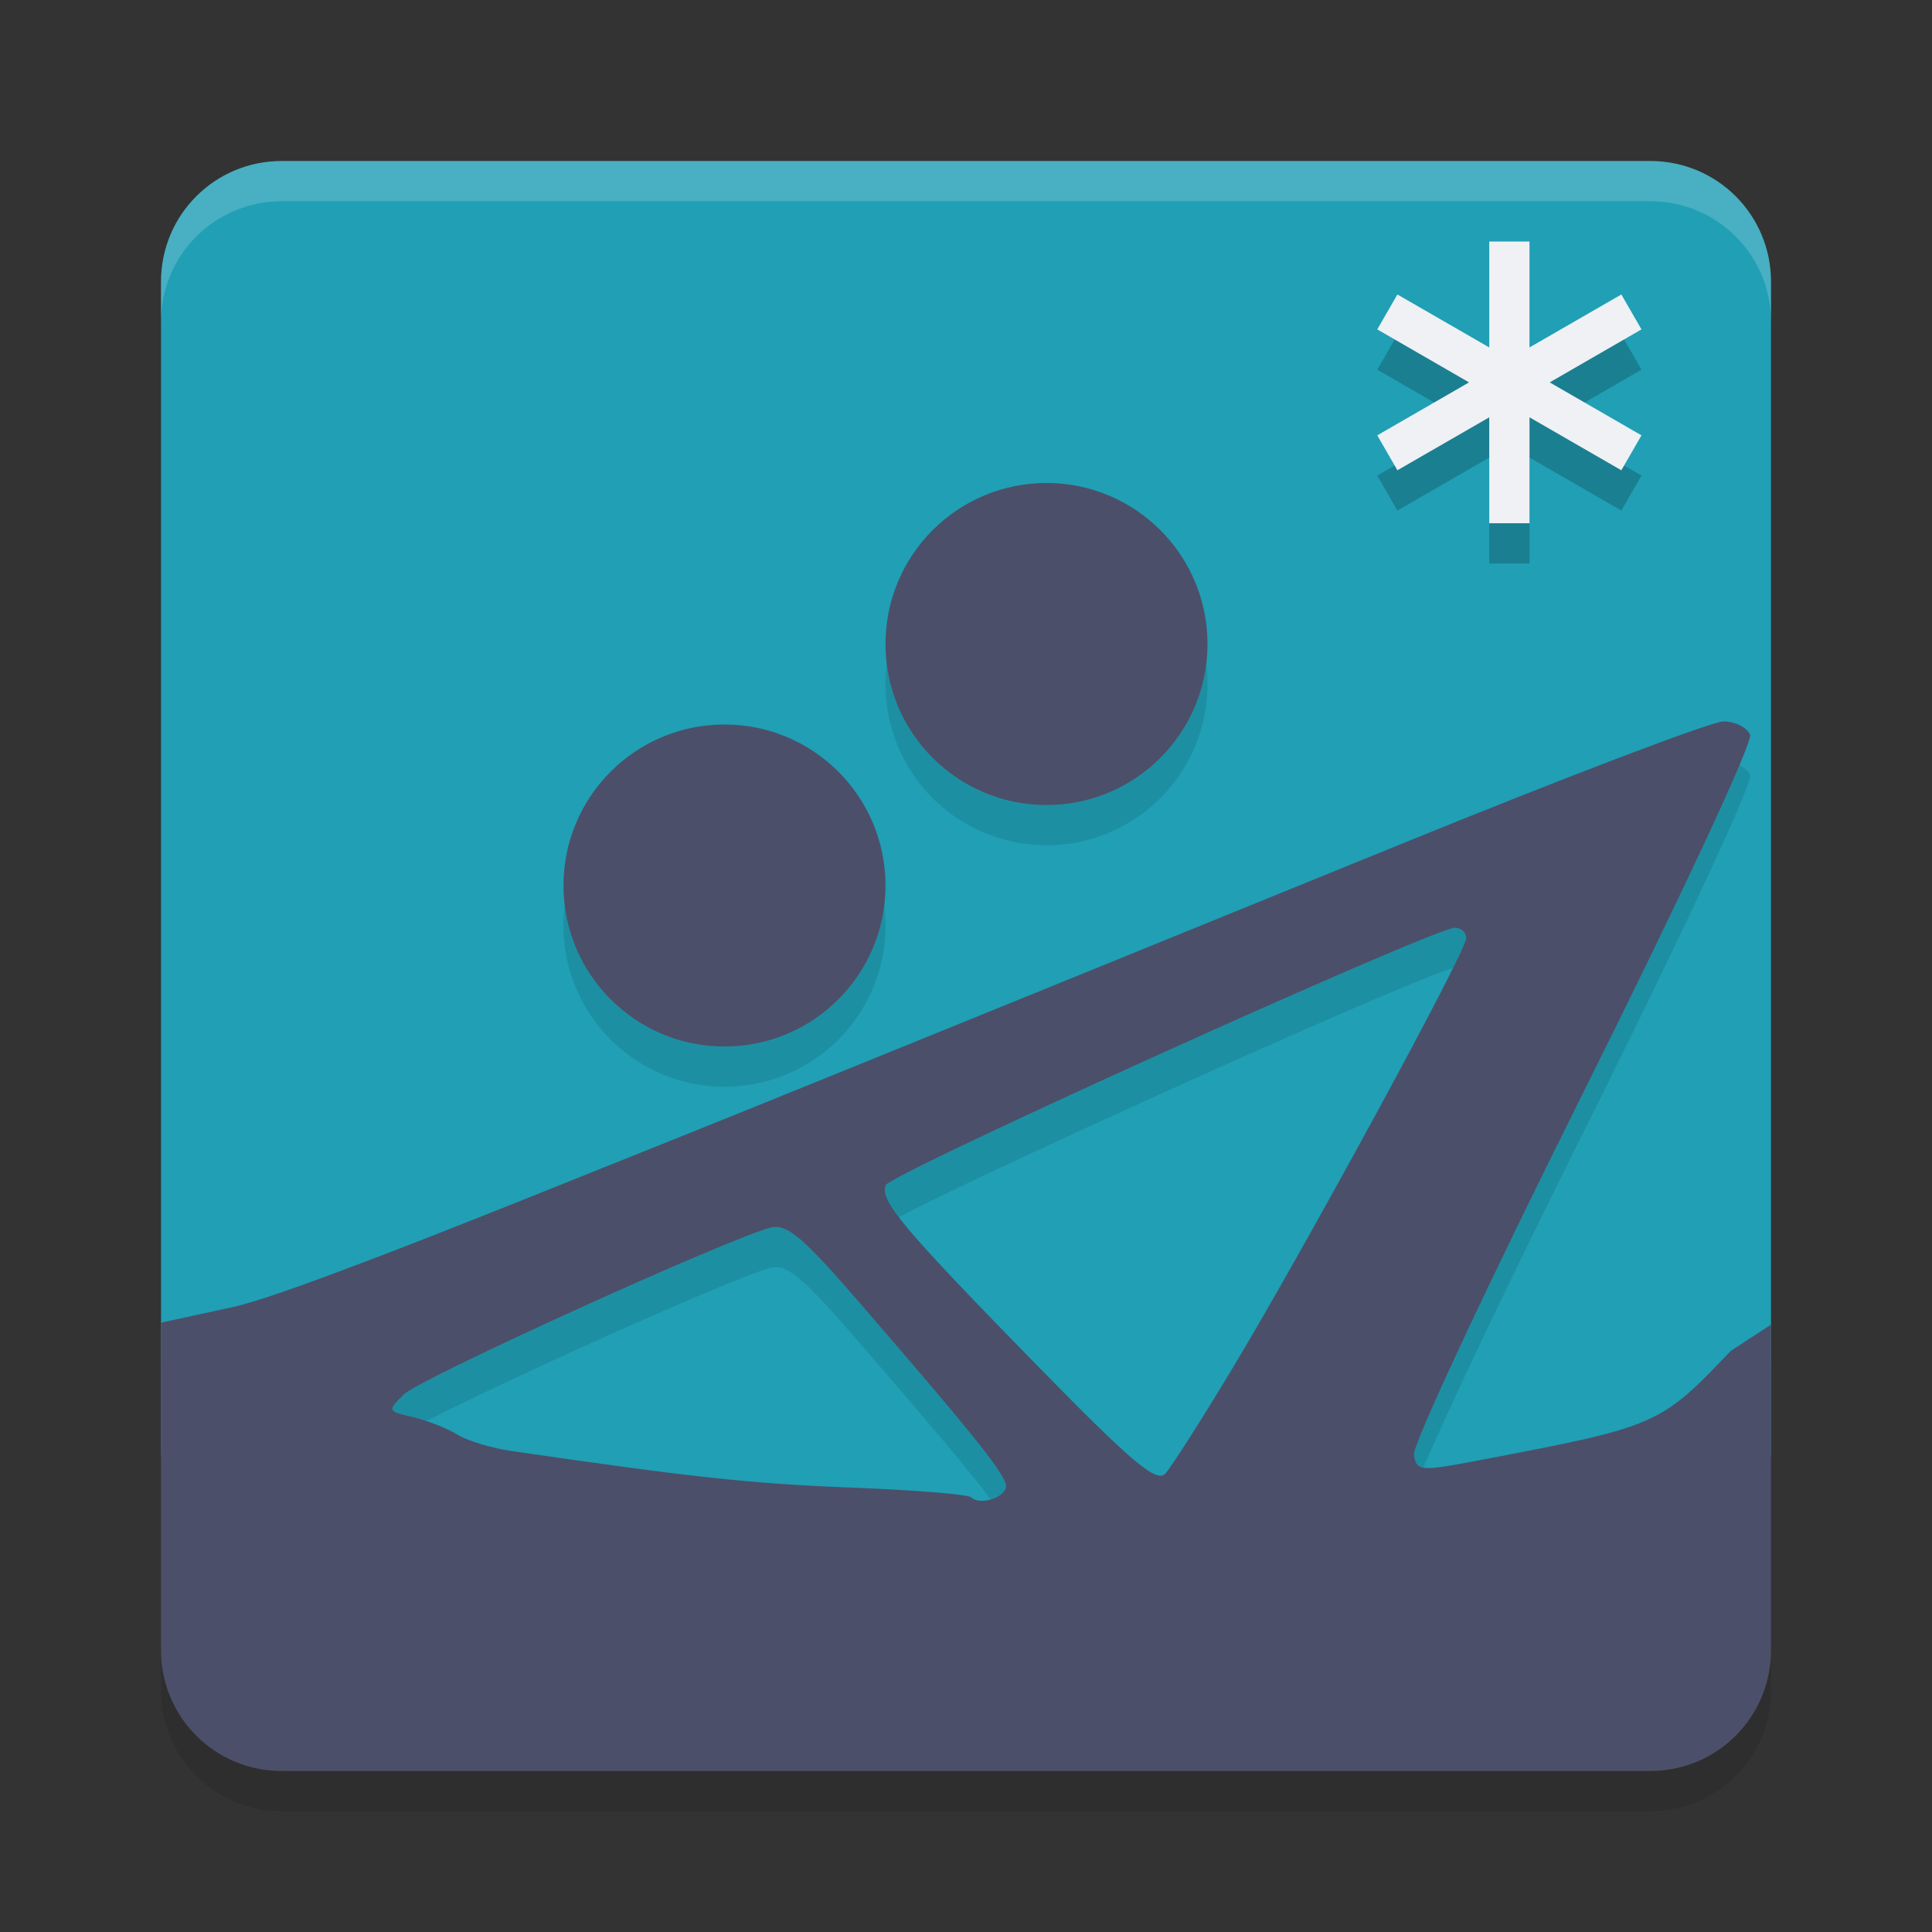 <svg xmlns="http://www.w3.org/2000/svg" width="24" height="24" version="1.1">
 <rect width="100%" height="100%" fill="#333333" stroke="none"/>
 <path style="fill:#209fb5" d="m 3.5,2 h 17 C 21.331,2 22,2.669 22,3.5 V 18 c 0,0.831 -0.669,1.5 -1.5,1.5 H 3.5 C 2.669,19.5 2,18.831 2,18 V 3.5 C 2,2.669 2.669,2 3.5,2 Z"/>
 <path style="opacity:0.1" d="m 13,6.5 a 2,2 0 0 0 -2,2 2,2 0 0 0 2,2 2,2 0 0 0 2,-2 2,2 0 0 0 -2,-2 z m 8.408,2.961 c -0.146,0 -1.939,0.682 -3.986,1.516 C 10.266,13.89 9.112,14.36 6.457,15.422 4.986,16.01 3.39,16.629 2.893,16.736 L 2,16.93 V 21 c 0,0.831 0.669,1.5 1.5,1.5 h 17 c 0.831,0 1.5,-0.669 1.5,-1.5 v -4.045 l -0.498,0.324 c -0.886,0.928 -0.906,0.937 -3.121,1.359 -0.745,0.142 -0.783,0.139 -0.818,-0.066 -0.02,-0.119 0.926,-2.141 2.102,-4.496 1.203,-2.409 2.112,-4.354 2.076,-4.447 -0.035,-0.091 -0.186,-0.168 -0.332,-0.168 z M 9,9.5 a 2,2 0 0 0 -2,2 2,2 0 0 0 2,2 2,2 0 0 0 2,-2 2,2 0 0 0 -2,-2 z m 9.074,2.523 c 0.077,9.49e-4 0.139,0.061 0.139,0.133 0,0.163 -2.027,3.893 -2.928,5.385 -0.37,0.613 -0.735,1.182 -0.809,1.264 -0.109,0.12 -0.408,-0.134 -1.586,-1.338 -1.676,-1.714 -1.961,-2.051 -1.887,-2.244 0.055,-0.143 6.816,-3.202 7.07,-3.199 z m -8.422,3.719 h 0.002 c 0.18,0.011 0.408,0.227 1.014,0.928 1.524,1.763 1.865,2.196 1.826,2.314 -0.045,0.134 -0.333,0.212 -0.43,0.115 -0.036,-0.036 -0.712,-0.091 -1.5,-0.121 C 9.32,18.93 8.601,18.851 6.35,18.523 6.106,18.488 5.804,18.397 5.68,18.32 5.556,18.243 5.309,18.145 5.131,18.104 4.812,18.029 4.808,18.026 5.018,17.82 c 0.201,-0.197 4.041,-1.942 4.561,-2.072 0.025,-0.006 0.049,-0.007 0.074,-0.006 z"/>
 <path style="opacity:0.2;fill:#eff1f5" d="M 3.5,2 C 2.669,2 2,2.669 2,3.5 V 4 C 2,3.169 2.669,2.5 3.5,2.5 h 17 C 21.331,2.5 22,3.169 22,4 V 3.5 C 22,2.669 21.331,2 20.5,2 Z"/>
 <circle style="fill:#4c4f69" cx="9" cy="11" r="2"/>
 <circle style="fill:#4c4f69" cx="13" cy="8" r="2"/>
 <path style="fill:#4c4f69" d="m 21.409,8.962 c -0.146,0 -1.94,0.682 -3.987,1.516 -7.156,2.914 -8.31,3.382 -10.965,4.443 -1.471,0.588 -3.068,1.209 -3.565,1.316 L 2,16.431 V 20.5 C 2,21.331 2.669,22 3.5,22 h 17 c 0.831,0 1.5,-0.669 1.5,-1.5 v -4.045 l -0.498,0.325 c -0.886,0.928 -0.906,0.937 -3.121,1.359 -0.745,0.142 -0.782,0.138 -0.817,-0.067 -0.02,-0.119 0.926,-2.141 2.102,-4.496 1.203,-2.409 2.11,-4.354 2.074,-4.447 C 21.704,9.037 21.555,8.962 21.409,8.962 Z m -3.335,2.562 c 0.077,9.5e-4 0.14,0.06 0.14,0.132 0,0.163 -2.029,3.894 -2.93,5.386 -0.37,0.613 -0.733,1.181 -0.807,1.263 -0.109,0.12 -0.41,-0.133 -1.588,-1.337 -1.676,-1.714 -1.961,-2.052 -1.887,-2.245 0.055,-0.143 6.817,-3.201 7.071,-3.198 z m -8.421,3.718 c 0.18,0.011 0.409,0.228 1.015,0.929 1.524,1.763 1.866,2.197 1.827,2.315 -0.045,0.134 -0.334,0.211 -0.431,0.114 -0.036,-0.036 -0.711,-0.091 -1.499,-0.121 C 9.321,18.43 8.6,18.352 6.349,18.024 6.105,17.989 5.804,17.897 5.68,17.82 5.556,17.743 5.308,17.646 5.13,17.604 c -0.319,-0.074 -0.321,-0.079 -0.111,-0.284 0.201,-0.197 4.04,-1.942 4.56,-2.072 0.025,-0.006 0.05,-0.008 0.075,-0.007 z"/>
 <path style="opacity:0.2" d="m 18.5,3.5 v 1.316 l -1.141,-0.658 -0.25,0.434 1.14,0.658 -1.14,0.658 0.25,0.434 L 18.5,5.684 V 7 H 19 V 5.684 l 1.141,0.658 0.25,-0.434 L 19.251,5.25 20.391,4.592 20.141,4.158 19,4.816 V 3.5 Z"/>
 <path style="fill:#eff1f5" d="m 18.5,3 v 1.316 l -1.141,-0.658 -0.25,0.434 1.14,0.658 -1.14,0.658 0.25,0.434 L 18.5,5.184 V 6.5 H 19 V 5.184 l 1.141,0.658 0.25,-0.434 L 19.251,4.75 20.391,4.092 20.141,3.658 19,4.316 V 3 Z"/>
</svg>
